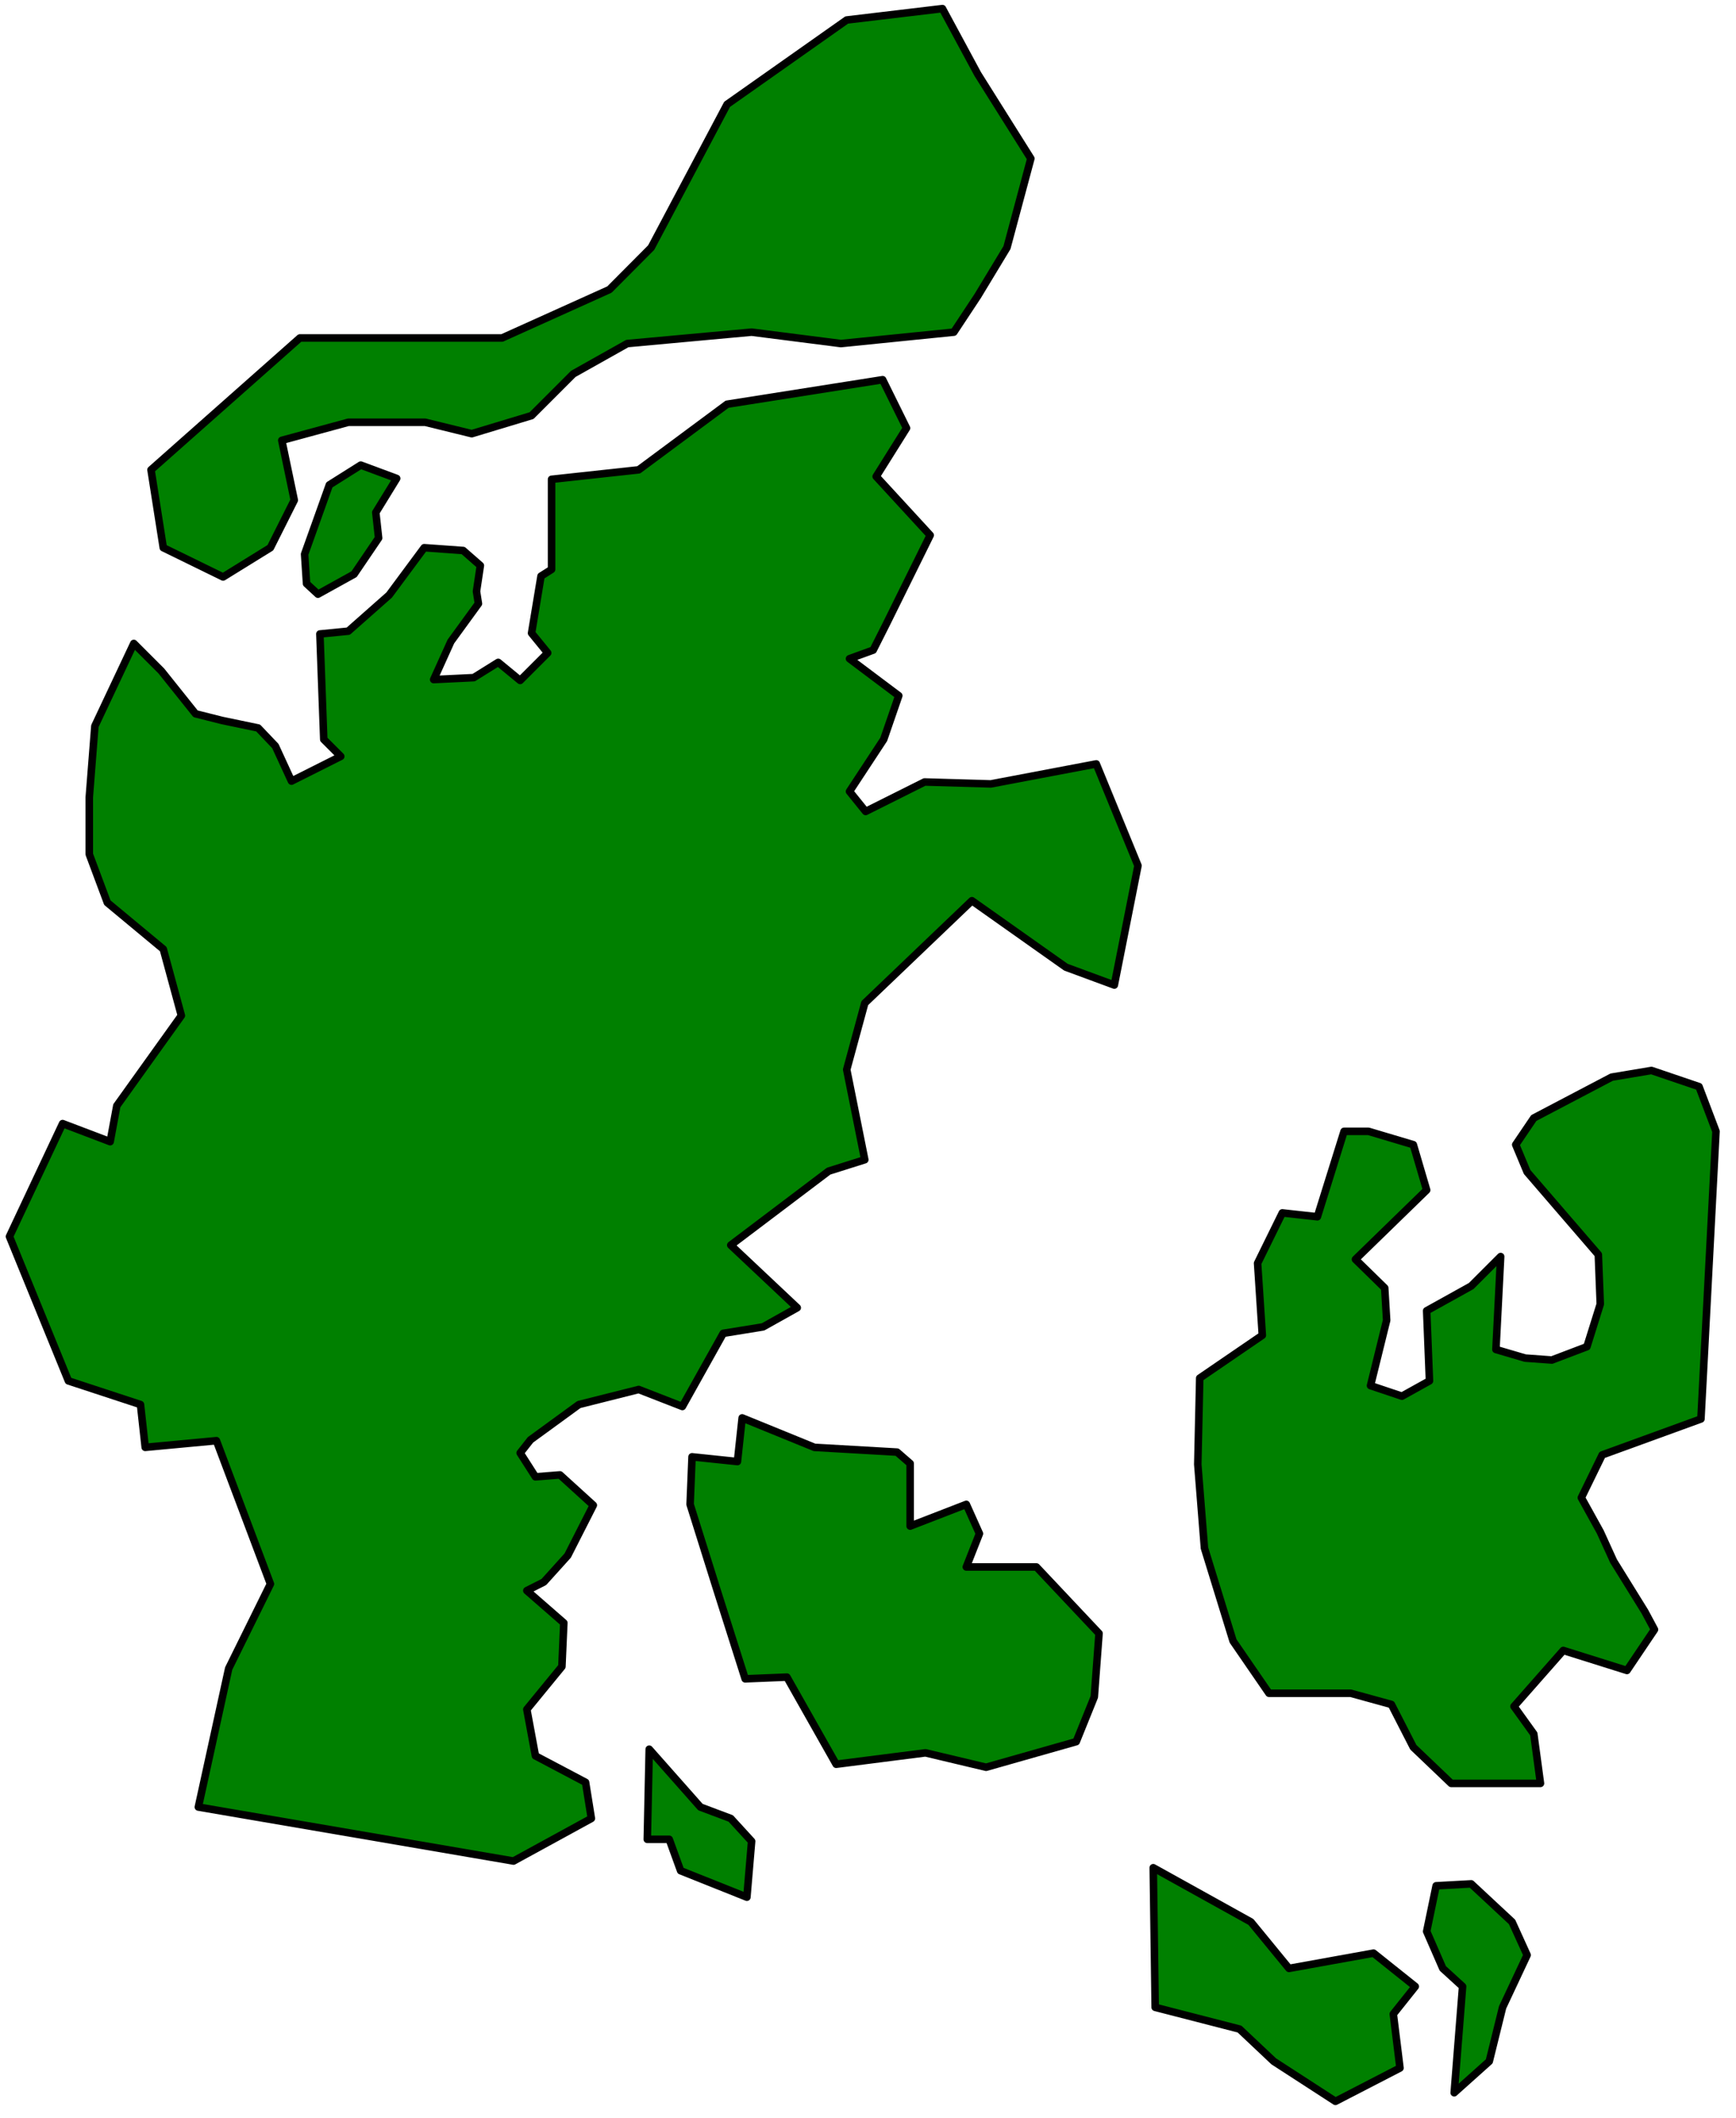 <?xml version="1.0" encoding="UTF-8" standalone="no"?>
<svg
   xmlns:ooo="http://xml.openoffice.org/svg/export"
   xmlns:dc="http://purl.org/dc/elements/1.1/"
   xmlns:cc="http://creativecommons.org/ns#"
   xmlns:rdf="http://www.w3.org/1999/02/22-rdf-syntax-ns#"
   xmlns:svg="http://www.w3.org/2000/svg"
   xmlns="http://www.w3.org/2000/svg"
   xmlns:sodipodi="http://sodipodi.sourceforge.net/DTD/sodipodi-0.dtd"
   xmlns:inkscape="http://www.inkscape.org/namespaces/inkscape"
   version="1.2"
   width="80.7mm"
   height="98.47mm"
   viewBox="0 0 8070 9847"
   preserveAspectRatio="xMidYMid"
   xml:space="preserve"
   id="svg96"
   sodipodi:docname="denmark.svg"
   style="fill-rule:evenodd;stroke-width:28.222;stroke-linejoin:round"
   inkscape:version="0.92.5 (2060ec1f9f, 2020-04-08)"><sodipodi:namedview
   pagecolor="#ffffff"
   bordercolor="#666666"
   borderopacity="1"
   objecttolerance="10"
   gridtolerance="10"
   guidetolerance="10"
   inkscape:pageopacity="0"
   inkscape:pageshadow="2"
   inkscape:window-width="664"
   inkscape:window-height="487"
   id="namedview98"
   showgrid="false"
   inkscape:zoom="0.2102413"
   inkscape:cx="152.50394"
   inkscape:cy="186.06614"
   inkscape:window-x="0"
   inkscape:window-y="0"
   inkscape:window-maximized="0"
   inkscape:current-layer="svg96" />
 <defs
   class="ClipPathGroup"
   id="defs8">
  <clipPath
   id="presentation_clip_path"
   clipPathUnits="userSpaceOnUse">
   <rect
   x="0"
   y="0"
   width="21000"
   height="29700"
   id="rect2" />
  </clipPath>
  <clipPath
   id="presentation_clip_path_shrink"
   clipPathUnits="userSpaceOnUse">
   <rect
   x="21"
   y="29"
   width="20958"
   height="29641"
   id="rect5" />
  </clipPath>
 </defs>
 <defs
   class="TextShapeIndex"
   id="defs12">
  <g
   ooo:slide="id1"
   ooo:id-list="id3"
   id="g10" />
 </defs>
 <defs
   class="EmbeddedBulletChars"
   id="defs44">
  <g
   id="bullet-char-template-57356"
   transform="matrix(4.8828125e-4,0,0,-4.8828125e-4,0,0)">
   <path
   d="M 580,1141 1163,571 580,0 -4,571 Z"
   id="path14"
   inkscape:connector-curvature="0" />
  </g>
  <g
   id="bullet-char-template-57354"
   transform="matrix(4.8828125e-4,0,0,-4.8828125e-4,0,0)">
   <path
   d="M 8,1128 H 1137 V 0 H 8 Z"
   id="path17"
   inkscape:connector-curvature="0" />
  </g>
  <g
   id="bullet-char-template-10146"
   transform="matrix(4.8828125e-4,0,0,-4.8828125e-4,0,0)">
   <path
   d="M 174,0 602,739 174,1481 1456,739 Z M 1358,739 309,1346 659,739 Z"
   id="path20"
   inkscape:connector-curvature="0" />
  </g>
  <g
   id="bullet-char-template-10132"
   transform="matrix(4.8828125e-4,0,0,-4.8828125e-4,0,0)">
   <path
   d="M 2015,739 1276,0 H 717 l 543,543 H 174 v 393 h 1086 l -543,545 h 557 z"
   id="path23"
   inkscape:connector-curvature="0" />
  </g>
  <g
   id="bullet-char-template-10007"
   transform="matrix(4.8828125e-4,0,0,-4.8828125e-4,0,0)">
   <path
   d="m 0,-2 c -7,16 -16,29 -25,39 l 381,530 c -94,256 -141,385 -141,387 0,25 13,38 40,38 9,0 21,-2 34,-5 21,4 42,12 65,25 l 27,-13 111,-251 280,301 64,-25 24,25 c 21,-10 41,-24 62,-43 C 886,937 835,863 770,784 769,783 710,716 594,584 L 774,223 c 0,-27 -21,-55 -63,-84 l 16,-20 C 717,90 699,76 672,76 641,76 570,178 457,381 L 164,-76 c -22,-34 -53,-51 -92,-51 -42,0 -63,17 -64,51 -7,9 -10,24 -10,44 0,9 1,19 2,30 z"
   id="path26"
   inkscape:connector-curvature="0" />
  </g>
  <g
   id="bullet-char-template-10004"
   transform="matrix(4.8828125e-4,0,0,-4.8828125e-4,0,0)">
   <path
   d="M 285,-33 C 182,-33 111,30 74,156 52,228 41,333 41,471 c 0,78 14,145 41,201 34,71 87,106 158,106 53,0 88,-31 106,-94 l 23,-176 c 8,-64 28,-97 59,-98 l 735,706 c 11,11 33,17 66,17 42,0 63,-15 63,-46 V 965 c 0,-36 -10,-64 -30,-84 L 442,47 C 390,-6 338,-33 285,-33 Z"
   id="path29"
   inkscape:connector-curvature="0" />
  </g>
  <g
   id="bullet-char-template-9679"
   transform="matrix(4.8828125e-4,0,0,-4.8828125e-4,0,0)">
   <path
   d="M 813,0 C 632,0 489,54 383,161 276,268 223,411 223,592 c 0,181 53,324 160,431 106,107 249,161 430,161 179,0 323,-54 432,-161 108,-107 162,-251 162,-431 0,-180 -54,-324 -162,-431 C 1136,54 992,0 813,0 Z"
   id="path32"
   inkscape:connector-curvature="0" />
  </g>
  <g
   id="bullet-char-template-8226"
   transform="matrix(4.8828125e-4,0,0,-4.8828125e-4,0,0)">
   <path
   d="m 346,457 c -73,0 -137,26 -191,78 -54,51 -81,114 -81,188 0,73 27,136 81,188 54,52 118,78 191,78 73,0 134,-26 185,-79 51,-51 77,-114 77,-187 0,-75 -25,-137 -76,-188 -50,-52 -112,-78 -186,-78 z"
   id="path35"
   inkscape:connector-curvature="0" />
  </g>
  <g
   id="bullet-char-template-8211"
   transform="matrix(4.8828125e-4,0,0,-4.8828125e-4,0,0)">
   <path
   d="M -4,459 H 1135 V 606 H -4 Z"
   id="path38"
   inkscape:connector-curvature="0" />
  </g>
  <g
   id="bullet-char-template-61548"
   transform="matrix(4.8828125e-4,0,0,-4.8828125e-4,0,0)">
   <path
   d="m 173,740 c 0,163 58,303 173,419 116,115 255,173 419,173 163,0 302,-58 418,-173 116,-116 174,-256 174,-419 0,-163 -58,-303 -174,-418 C 1067,206 928,148 765,148 601,148 462,206 346,322 231,437 173,577 173,740 Z"
   id="path41"
   inkscape:connector-curvature="0" />
  </g>
 </defs>
 <g
   id="g49"
   transform="translate(-6465,-9926)">
  <g
   id="id2"
   class="Master_Slide">
   <g
   id="bg-id2"
   class="Background" />
   <g
   id="bo-id2"
   class="BackgroundObjects" />
  </g>
 </g>
 <g
   class="SlideGroup"
   id="g94"
   transform="translate(-6465,-9926)">
  <g
   id="g92">
   <g
   id="container-id1">
    <g
   id="id1"
   class="Slide"
   clip-path="url(#presentation_clip_path)">
     <g
   class="Page"
   id="g88">
      <g
   class="Graphic"
   id="g86">
       <g
   id="id3">
        <rect
   class="BoundingBox"
   x="6465"
   y="9926"
   width="8070"
   height="9847"
   id="rect51"
   style="fill:none;stroke:none" />
        <path
   d="m 8309,12150 -167,-62 -146,92 -115,322 9,137 53,49 168,-93 114,-168 -13,-119 z"
   id="path53"
   inkscape:connector-curvature="0"
   style="fill:#008000;stroke:none" />
        <path
   d="m 8309,12150 -167,-62 -146,92 -115,322 9,137 53,49 168,-93 114,-168 -13,-119 z"
   id="path55"
   inkscape:connector-curvature="0"
   style="fill:none;stroke:#000000;stroke-width:35;stroke-linecap:round;stroke-linejoin:round" />
        <path
   d="m 10846,9966 -445,53 -556,392 -353,666 -194,195 -499,225 h -940 l -692,613 57,362 278,136 220,-136 111,-221 -58,-278 309,-84 h 358 l 216,53 278,-84 194,-194 251,-141 578,-53 415,53 525,-53 111,-168 136,-225 111,-414 -247,-393 z"
   id="path57"
   inkscape:connector-curvature="0"
   style="fill:#008000;stroke:none" />
        <path
   d="m 10846,9966 -445,53 -556,392 -353,666 -194,195 -499,225 h -940 l -692,613 57,362 278,136 220,-136 111,-221 -58,-278 309,-84 h 358 l 216,53 278,-84 194,-194 251,-141 578,-53 415,53 525,-53 111,-168 136,-225 111,-414 -247,-393 z"
   id="path59"
   inkscape:connector-curvature="0"
   style="fill:none;stroke:#000000;stroke-width:35;stroke-linecap:round;stroke-linejoin:round" />
        <path
   d="m 10568,11691 -723,114 -411,305 -405,44 v 419 l -49,31 -44,265 75,92 -128,128 -102,-84 -114,71 -186,9 80,-177 128,-176 -9,-57 18,-120 -80,-70 -181,-13 -163,220 -190,168 -132,13 18,490 79,79 -229,115 -75,-163 -80,-84 -168,-35 -123,-31 -159,-199 -128,-128 -181,384 -26,331 v 265 l 84,225 260,216 84,309 -300,419 -31,167 -221,-84 -247,525 274,671 335,110 22,199 331,-31 251,666 -194,393 -141,644 1465,251 362,-198 -27,-168 -233,-123 -40,-216 163,-199 9,-203 -172,-150 79,-40 111,-123 119,-234 -155,-141 -114,9 -71,-111 48,-61 225,-164 278,-70 203,79 190,-340 185,-30 159,-89 -309,-291 455,-344 168,-53 -84,-419 84,-309 498,-476 437,309 225,83 110,-555 -194,-473 -490,93 -308,-9 -274,137 -75,-93 159,-242 70,-203 -229,-172 110,-40 62,-123 203,-411 -251,-273 141,-225 z"
   id="path61"
   inkscape:connector-curvature="0"
   style="fill:#008000;stroke:none" />
        <path
   d="m 10568,11691 -723,114 -411,305 -405,44 v 419 l -49,31 -44,265 75,92 -128,128 -102,-84 -114,71 -186,9 80,-177 128,-176 -9,-57 18,-120 -80,-70 -181,-13 -163,220 -190,168 -132,13 18,490 79,79 -229,115 -75,-163 -80,-84 -168,-35 -123,-31 -159,-199 -128,-128 -181,384 -26,331 v 265 l 84,225 260,216 84,309 -300,419 -31,167 -221,-84 -247,525 274,671 335,110 22,199 331,-31 251,666 -194,393 -141,644 1465,251 362,-198 -27,-168 -233,-123 -40,-216 163,-199 9,-203 -172,-150 79,-40 111,-123 119,-234 -155,-141 -114,9 -71,-111 48,-61 225,-164 278,-70 203,79 190,-340 185,-30 159,-89 -309,-291 455,-344 168,-53 -84,-419 84,-309 498,-476 437,309 225,83 110,-555 -194,-473 -490,93 -308,-9 -274,137 -75,-93 159,-242 70,-203 -229,-172 110,-40 62,-123 203,-411 -251,-273 141,-225 z"
   id="path63"
   inkscape:connector-curvature="0"
   style="fill:none;stroke:#000000;stroke-width:35;stroke-linecap:round;stroke-linejoin:round" />
        <path
   d="m 9915,16517 336,137 384,22 61,53 v 291 l 261,-101 61,136 -61,155 h 326 l 291,309 -22,295 -84,208 -419,119 -282,-67 -415,53 -229,-405 -194,8 -133,-419 -123,-392 9,-221 211,22 z"
   id="path65"
   inkscape:connector-curvature="0"
   style="fill:#008000;stroke:none" />
        <path
   d="m 9915,16517 336,137 384,22 61,53 v 291 l 261,-101 61,136 -61,155 h 326 l 291,309 -22,295 -84,208 -419,119 -282,-67 -415,53 -229,-405 -194,8 -133,-419 -123,-392 9,-221 211,22 z"
   id="path67"
   inkscape:connector-curvature="0"
   style="fill:none;stroke:#000000;stroke-width:35;stroke-linecap:round;stroke-linejoin:round" />
        <path
   d="m 9483,18057 -9,419 h 102 l 53,146 308,123 22,-260 -97,-106 -141,-53 z"
   id="path69"
   inkscape:connector-curvature="0"
   style="fill:#008000;stroke:none" />
        <path
   d="m 9483,18057 -9,419 h 102 l 53,146 308,123 22,-260 -97,-106 -141,-53 z"
   id="path71"
   inkscape:connector-curvature="0"
   style="fill:none;stroke:#000000;stroke-width:35;stroke-linecap:round;stroke-linejoin:round" />
        <path
   d="m 11826,18608 9,649 392,101 159,150 287,186 300,-155 -31,-251 102,-128 -194,-155 -393,71 -177,-216 z"
   id="path73"
   inkscape:connector-curvature="0"
   style="fill:#008000;stroke:none" />
        <path
   d="m 11826,18608 9,649 392,101 159,150 287,186 300,-155 -31,-251 102,-128 -194,-155 -393,71 -177,-216 z"
   id="path75"
   inkscape:connector-curvature="0"
   style="fill:none;stroke:#000000;stroke-width:35;stroke-linecap:round;stroke-linejoin:round" />
        <path
   d="m 13304,18683 -163,9 -44,212 75,172 92,84 -39,494 163,-146 62,-251 114,-243 -70,-154 z"
   id="path77"
   inkscape:connector-curvature="0"
   style="fill:#008000;stroke:none" />
        <path
   d="m 13304,18683 -163,9 -44,212 75,172 92,84 -39,494 163,-146 62,-251 114,-243 -70,-154 z"
   id="path79"
   inkscape:connector-curvature="0"
   style="fill:none;stroke:#000000;stroke-width:35;stroke-linecap:round;stroke-linejoin:round" />
        <path
   d="m 12713,15185 h 114 l 208,62 62,211 -331,322 136,133 9,150 -75,304 146,49 128,-71 -13,-326 207,-115 137,-137 -22,432 136,40 124,9 163,-62 62,-198 -9,-230 -194,-225 -137,-159 -53,-127 84,-124 362,-190 185,-31 221,75 79,208 -70,1337 -459,167 -97,199 88,159 62,136 145,234 45,84 -128,190 -296,-93 -229,260 92,128 31,230 h -415 l -176,-168 -102,-199 -189,-52 h -380 l -167,-243 -133,-432 -31,-389 9,-401 291,-199 -22,-335 115,-234 163,18 z"
   id="path81"
   inkscape:connector-curvature="0"
   style="fill:#008000;stroke:none" />
        <path
   d="m 12713,15185 h 114 l 208,62 62,211 -331,322 136,133 9,150 -75,304 146,49 128,-71 -13,-326 207,-115 137,-137 -22,432 136,40 124,9 163,-62 62,-198 -9,-230 -194,-225 -137,-159 -53,-127 84,-124 362,-190 185,-31 221,75 79,208 -70,1337 -459,167 -97,199 88,159 62,136 145,234 45,84 -128,190 -296,-93 -229,260 92,128 31,230 h -415 l -176,-168 -102,-199 -189,-52 h -380 l -167,-243 -133,-432 -31,-389 9,-401 291,-199 -22,-335 115,-234 163,18 z"
   id="path83"
   inkscape:connector-curvature="0"
   style="fill:none;stroke:#000000;stroke-width:35;stroke-linecap:round;stroke-linejoin:round" />
       </g>
      </g>
     </g>
    </g>
   </g>
  </g>
 </g>
</svg>